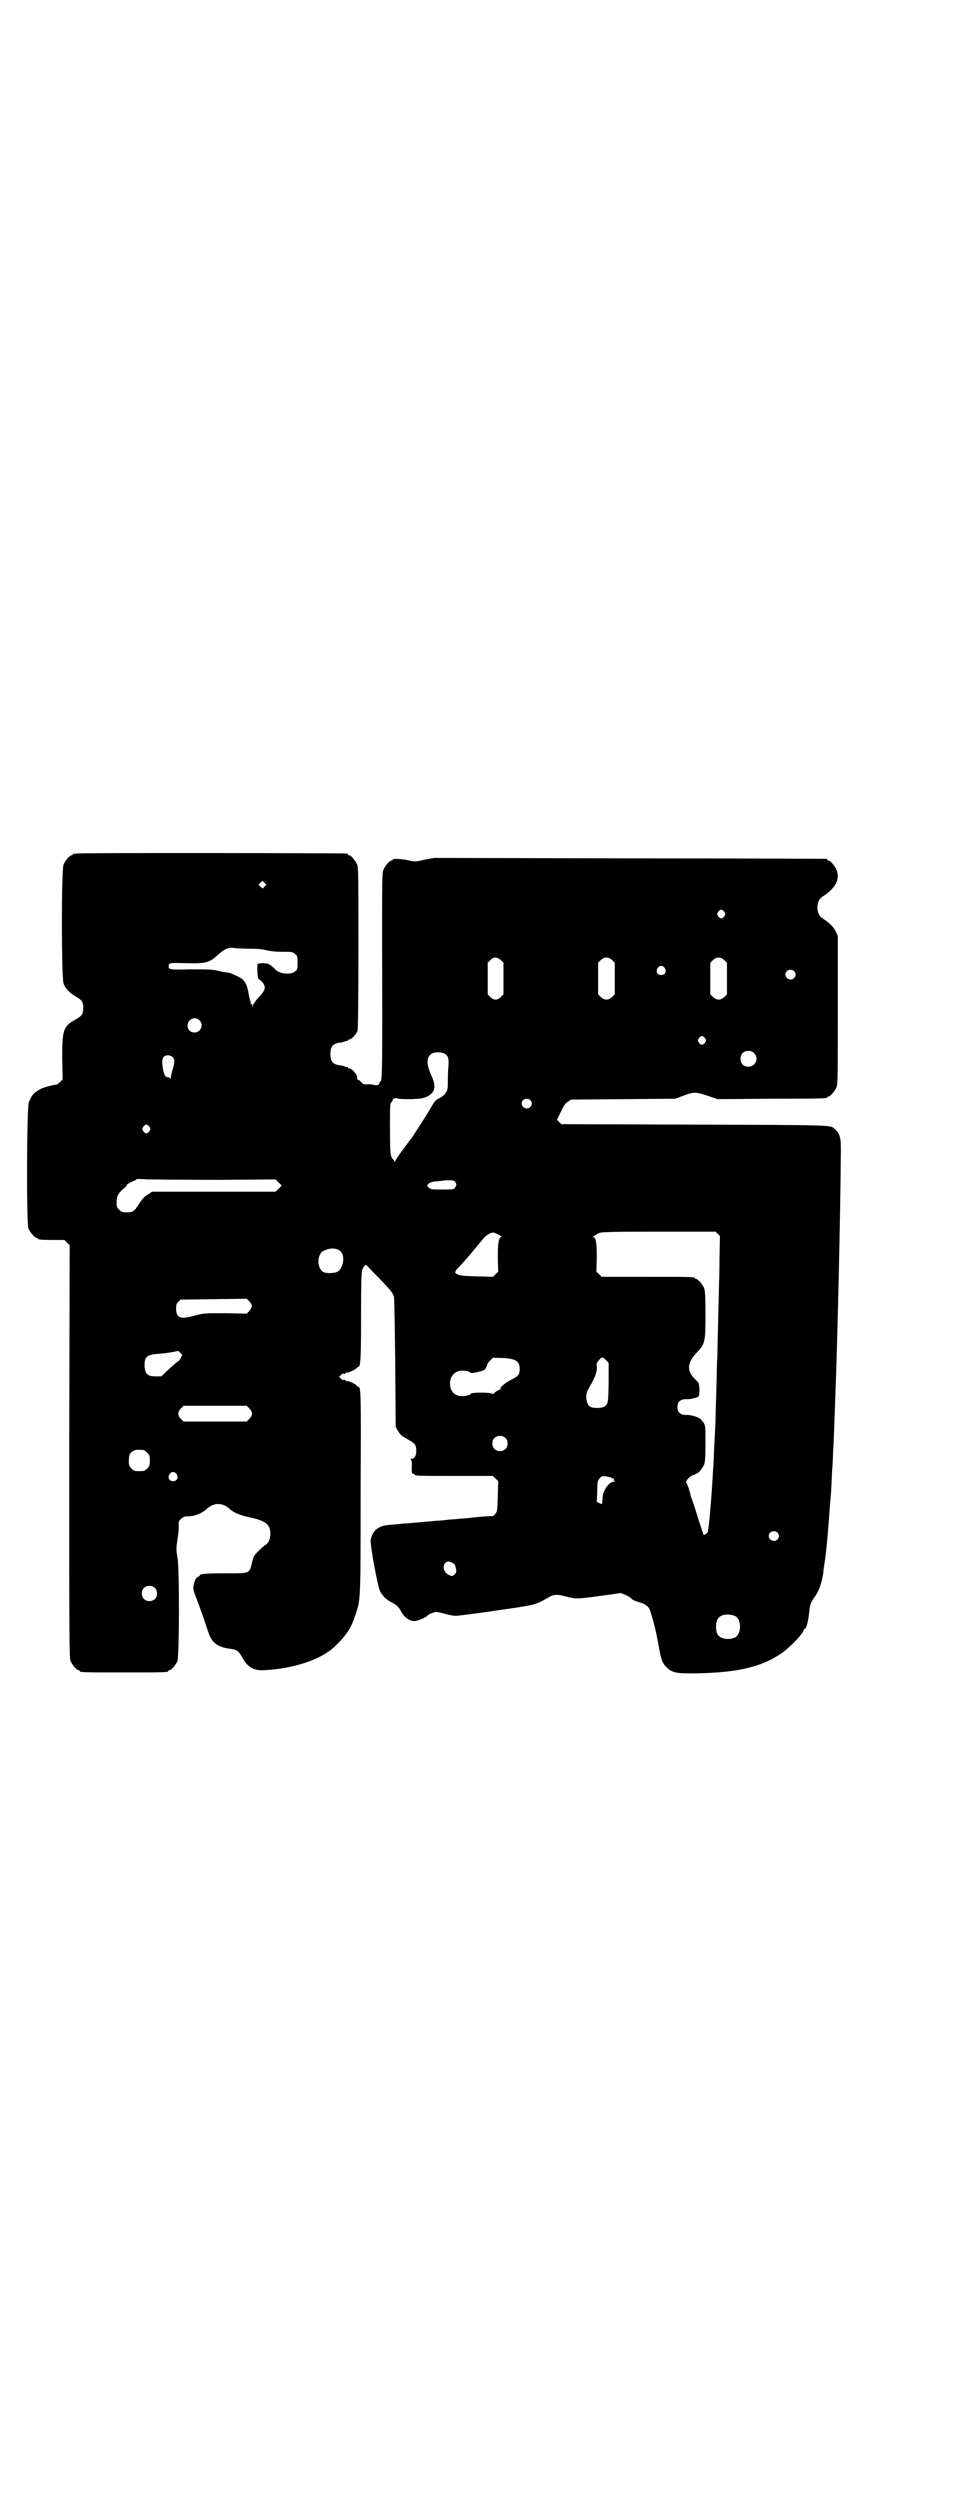 <?xml version="1.0" standalone="no"?>
<!DOCTYPE svg PUBLIC "-//W3C//DTD SVG 20010904//EN"
 "http://www.w3.org/TR/2001/REC-SVG-20010904/DTD/svg10.dtd">
<svg version="1.0" xmlns="http://www.w3.org/2000/svg"
 width="1100pt" height="2850pt" viewBox="0 0 1100 2850"
 preserveAspectRatio="xMidYMid meet">
<g transform="translate(0,2850) scale(0.5,-0.5)"
fill="#000000" stroke="none">
<path d="M174 3754 c-3 -1 -6 -1 -7 0 0 0 -1 0 -1 -2 0 -1 -1 -2 -3 -2 -4 0
-14 -12 -18 -21 -5 -12 -5 -256 0 -271 4 -12 13 -21 28 -30 14 -8 17 -12 17
-26 0 -14 -3 -18 -17 -26 -29 -16 -31 -24 -31 -89 l1 -48 -6 -6 c-4 -3 -7 -6
-8 -6 -3 1 -29 -6 -35 -9 -18 -10 -20 -13 -28 -30 -5 -10 -6 -277 -1 -289 4
-9 14 -21 18 -21 2 0 3 -1 3 -2 0 -2 9 -3 36 -3 l25 0 6 -6 6 -6 -1 -470 c0
-425 0 -471 3 -478 4 -9 14 -21 18 -21 2 0 3 -1 3 -2 0 -3 12 -3 101 -3 89 0
101 0 101 3 0 1 1 2 3 2 4 0 14 12 18 21 4 11 5 206 0 236 -3 18 -3 22 0 41 2
12 3 25 3 31 -1 9 0 11 5 16 6 5 8 6 18 6 13 0 30 7 40 16 17 16 37 16 54 0 9
-8 24 -14 43 -18 38 -8 49 -16 49 -38 0 -11 -4 -21 -11 -25 -3 -2 -10 -8 -16
-14 -11 -11 -12 -13 -15 -27 -6 -25 -4 -24 -60 -24 -44 0 -59 -1 -59 -5 0 -1
-2 -2 -4 -3 -4 -1 -8 -8 -10 -19 -2 -9 -1 -11 7 -32 5 -13 13 -35 18 -50 5
-15 10 -31 12 -34 7 -17 21 -26 46 -29 15 -2 19 -4 28 -20 11 -21 26 -30 47
-29 52 2 107 16 141 37 17 11 16 10 34 28 17 18 27 33 35 58 13 38 13 27 13
278 1 224 1 245 -5 245 -1 0 -3 2 -5 4 -4 4 -21 11 -21 9 0 -1 -2 0 -4 2 -2 2
-4 2 -4 1 -1 -1 -3 0 -6 3 l-4 4 5 5 c3 3 5 4 5 2 0 -2 1 -2 4 1 2 2 4 3 4 2
0 -2 17 5 21 9 2 2 4 4 5 4 5 0 6 20 6 117 0 76 1 102 3 105 3 7 9 12 9 10 1
-1 13 -14 28 -29 27 -28 32 -34 35 -43 1 -3 2 -71 3 -151 l1 -146 5 -9 c6 -10
9 -12 25 -21 14 -8 17 -12 17 -24 0 -12 -4 -19 -11 -19 -3 0 -3 -1 -1 -2 1 -1
2 -5 2 -12 -1 -18 0 -20 3 -20 2 0 3 -1 3 -2 0 -3 11 -3 95 -3 l84 0 6 -6 6
-6 -1 -34 c-1 -33 -1 -35 -6 -41 -3 -3 -5 -5 -6 -5 -1 1 -19 0 -56 -4 -6 -1
-16 -1 -23 -2 -7 -1 -17 -1 -24 -2 -7 -1 -16 -2 -22 -2 -44 -4 -59 -5 -67 -6
-5 0 -16 -1 -25 -2 -25 -2 -30 -3 -36 -5 -14 -5 -22 -15 -25 -31 -2 -8 15
-102 21 -116 4 -9 14 -20 26 -26 11 -5 17 -11 22 -20 7 -14 19 -23 31 -23 7 0
27 9 29 12 1 2 6 5 11 6 8 4 9 4 28 -1 10 -3 22 -5 26 -5 4 0 45 5 92 12 91
13 90 13 118 29 13 8 20 9 42 3 24 -6 23 -6 89 3 l36 5 12 -5 c6 -3 11 -6 11
-6 0 -3 8 -7 19 -10 14 -4 22 -10 25 -20 9 -28 14 -50 20 -84 5 -27 8 -36 18
-45 13 -12 22 -14 71 -13 93 2 146 15 191 46 19 13 50 46 50 52 0 2 1 3 2 3 4
0 9 18 11 41 1 14 4 21 12 32 10 13 17 34 20 56 0 4 2 18 4 30 4 29 8 78 12
135 1 8 2 21 2 28 1 7 1 24 2 37 1 13 2 31 2 39 2 34 3 67 6 150 5 139 11 402
12 544 0 29 -2 37 -14 48 -10 9 3 9 -320 10 l-304 1 -5 5 -5 5 9 18 c6 13 10
20 16 23 l7 5 119 1 119 1 19 7 c23 9 28 9 57 -1 l21 -7 123 1 c126 0 127 1
127 3 0 1 1 2 3 2 4 0 14 12 18 21 3 7 3 27 3 176 l0 169 -5 11 c-5 10 -14 19
-31 30 -14 9 -14 39 0 48 31 20 42 40 33 62 -4 9 -14 21 -18 21 -2 0 -3 1 -3
2 0 1 -1 2 -2 2 -2 0 -204 1 -449 1 l-446 1 -22 -4 c-21 -5 -22 -5 -39 -1 -17
3 -34 4 -34 1 0 -1 -1 -2 -3 -2 -4 0 -14 -12 -18 -21 -3 -7 -3 -23 -3 -170 1
-283 0 -308 -3 -312 -2 -1 -3 -3 -3 -4 0 -4 -5 -6 -10 -5 -3 1 -10 2 -16 2
-10 -1 -11 0 -16 5 -2 3 -5 5 -7 5 -1 0 -2 3 -2 6 0 7 -12 20 -18 20 -2 0 -3
1 -3 2 0 2 -1 2 -1 1 -1 0 -3 0 -5 1 -2 1 -8 3 -12 3 -16 2 -22 9 -22 26 0 17
6 24 22 26 4 0 10 2 12 3 2 1 4 1 5 1 0 -1 1 -1 1 1 0 1 1 2 3 2 5 0 16 12 19
20 1 5 2 59 2 189 0 162 0 183 -3 190 -4 9 -14 21 -18 21 -2 0 -3 1 -3 2 0 1
-1 2 -2 2 -6 1 -613 2 -618 0z m430 -75 l-5 -5 -4 4 -5 5 4 4 5 5 4 -4 5 -5
-4 -4z m1049 -58 c3 -5 3 -5 0 -10 -2 -3 -5 -5 -7 -5 -2 0 -5 2 -7 5 -3 5 -3
5 0 10 2 3 5 5 7 5 2 0 5 -2 7 -5z m-1084 -84 c15 0 30 -1 32 -2 17 -4 27 -5
45 -5 20 0 22 0 27 -5 6 -4 6 -6 6 -20 0 -14 0 -16 -6 -20 -9 -8 -35 -6 -45 5
-12 12 -16 14 -28 14 -7 0 -12 -1 -12 -2 -2 -7 0 -33 2 -34 6 -4 7 -5 11 -10
6 -10 4 -16 -10 -31 -8 -9 -13 -16 -14 -20 l0 -6 -1 6 c0 3 -1 5 -2 4 -2 -1
-2 -1 -2 0 1 1 0 4 -1 8 -1 3 -3 11 -4 17 -3 21 -10 32 -25 38 -14 7 -17 8
-24 9 -4 0 -14 2 -22 4 -12 3 -24 3 -61 3 -48 -1 -50 -1 -50 7 0 8 2 8 40 7
44 -1 53 1 71 18 16 14 24 18 36 17 5 -1 22 -2 37 -2z m574 -26 l6 -6 0 -36 0
-36 -6 -6 c-4 -4 -8 -6 -12 -6 -4 0 -8 2 -12 6 l-6 6 0 36 0 36 6 6 c8 8 15 8
24 0z m254 0 l6 -6 0 -36 0 -36 -6 -6 c-5 -4 -8 -6 -13 -6 -5 0 -8 2 -13 6
l-6 6 0 36 0 36 6 6 c8 8 17 8 26 0z m256 0 l6 -6 0 -36 0 -36 -6 -6 c-5 -4
-8 -6 -13 -6 -5 0 -8 2 -13 6 l-6 6 0 36 0 36 6 6 c8 8 17 8 26 0z m-136 -18
c5 -8 1 -16 -8 -16 -9 0 -13 8 -8 16 2 3 5 5 8 5 3 0 6 -2 8 -5z m295 -7 c5
-5 5 -11 0 -16 -10 -10 -27 5 -16 16 4 4 12 4 16 0z m-1357 -112 c11 -10 3
-28 -11 -28 -9 0 -16 6 -16 16 0 14 17 22 27 12z m1154 -41 c3 -5 3 -5 0 -10
-2 -3 -5 -5 -7 -5 -2 0 -5 2 -7 5 -3 5 -3 5 0 10 2 3 5 5 7 5 2 0 5 -2 7 -5z
m112 -34 c12 -12 3 -31 -13 -31 -11 0 -18 7 -18 18 0 11 7 18 18 18 6 0 9 -1
13 -5z m-707 -1 c9 -5 11 -10 9 -34 -1 -11 -1 -27 -1 -35 0 -10 -1 -15 -4 -19
-3 -6 -12 -13 -16 -14 -4 -1 -10 -7 -13 -12 -3 -5 -16 -27 -22 -36 -8 -13 -24
-37 -25 -39 -16 -21 -39 -52 -40 -56 -1 -2 -2 -3 -2 -1 0 1 -2 4 -4 6 -5 6 -6
12 -6 71 0 46 0 55 3 58 2 1 3 3 3 4 0 4 5 6 10 5 4 -2 18 -2 33 -2 23 1 27 2
36 6 19 10 21 23 9 49 -12 26 -11 44 4 50 7 3 20 2 26 -1z m-620 -8 c5 -5 5
-12 0 -28 -2 -7 -4 -16 -4 -19 0 -3 -1 -4 -1 -2 -1 1 -3 3 -5 3 -7 0 -9 4 -12
18 -4 24 -1 32 12 32 3 0 8 -2 10 -4z m816 -98 c5 -5 5 -11 0 -16 -10 -10 -27
5 -16 16 4 4 12 4 16 0z m-869 -61 c3 -5 3 -5 0 -10 -2 -3 -5 -5 -7 -5 -2 0
-5 2 -7 5 -3 5 -3 5 0 10 2 3 5 5 7 5 2 0 5 -2 7 -5z m157 -121 l131 1 7 -7
c4 -4 7 -7 7 -7 0 0 -3 -3 -7 -7 l-7 -7 -141 0 -141 0 -9 -6 c-9 -5 -13 -10
-25 -28 -6 -10 -11 -13 -21 -13 -13 0 -14 0 -20 6 -5 5 -6 7 -6 17 0 13 4 21
16 31 4 3 8 7 7 8 -1 1 13 9 20 11 1 1 3 2 3 3 0 0 12 0 27 -1 15 0 87 -1 159
-1z m542 -6 c2 -5 2 -6 -1 -11 -3 -5 -3 -5 -29 -5 -23 0 -26 0 -31 4 -4 4 -5
5 -3 7 4 5 9 7 25 8 9 1 16 2 16 2 1 0 5 0 10 0 8 0 10 -1 13 -5z m598 -117
l5 -5 -1 -53 c0 -30 -1 -54 -1 -55 0 -1 -1 -37 -2 -81 -1 -44 -2 -84 -2 -90
-1 -5 -1 -35 -2 -66 -1 -31 -2 -62 -2 -70 0 -8 -1 -28 -2 -46 -1 -18 -2 -37
-2 -43 0 -6 -1 -22 -2 -35 -3 -55 -9 -128 -12 -136 -2 -4 -8 -8 -10 -5 0 1 -6
18 -12 37 -6 20 -12 38 -13 40 -1 3 -3 8 -4 12 -2 10 -7 25 -10 29 -2 4 10 16
16 17 2 0 4 1 4 1 0 1 1 2 3 2 4 0 14 12 18 21 2 6 3 16 3 48 0 37 0 40 -4 47
-3 4 -6 8 -8 9 -5 5 -24 10 -33 9 -12 0 -19 6 -19 18 0 12 7 18 19 18 9 -1 24
3 29 6 3 3 3 25 0 31 -1 2 -6 7 -10 11 -17 17 -15 36 5 57 20 21 21 24 21 88
0 43 -1 54 -3 60 -4 9 -14 21 -18 21 -2 0 -3 1 -3 2 0 3 -12 3 -112 3 l-101 0
-6 6 -6 6 1 32 c0 33 -2 47 -9 47 -1 0 1 1 4 3 3 2 8 5 11 6 4 2 29 3 135 3
l130 0 5 -5z m-500 -2 c5 -3 8 -5 7 -5 -7 0 -9 -14 -9 -47 l1 -32 -6 -6 -6 -6
-37 1 c-36 1 -42 2 -49 8 -1 2 1 6 9 14 9 9 28 31 55 64 5 7 17 14 22 14 2 0
7 -2 13 -5z m-360 -39 c10 -11 5 -37 -7 -45 -6 -4 -26 -5 -33 -1 -15 8 -15 40
0 48 15 8 33 7 40 -2z m-203 -124 c0 -2 -3 -7 -6 -11 l-6 -6 -49 1 c-47 0 -49
0 -68 -5 -34 -10 -44 -6 -44 15 0 10 1 12 5 16 l5 5 75 1 76 1 6 -6 c3 -3 6
-8 6 -11z m-163 -107 l4 -4 -4 -8 c-2 -4 -5 -7 -6 -7 -1 0 -10 -8 -20 -17
l-18 -17 -13 0 c-18 0 -23 5 -25 21 -1 22 4 28 27 30 16 1 29 3 40 5 4 1 9 2
9 2 1 0 3 -2 6 -5z m732 -11 c32 -1 42 -7 42 -24 0 -14 -2 -17 -20 -26 -14 -7
-28 -20 -23 -20 1 0 -1 -2 -5 -3 -4 -2 -8 -5 -10 -7 -3 -3 -4 -3 -4 -2 -2 4
-50 4 -50 0 0 -2 -10 -5 -18 -5 -14 -1 -25 7 -28 20 -5 21 8 39 28 38 9 0 18
-3 18 -5 0 -2 24 3 30 6 4 2 6 7 9 15 0 2 12 14 13 14 1 -1 9 -1 18 -1z m239
-5 l6 -6 0 -41 c0 -23 -1 -44 -2 -47 -2 -11 -9 -15 -24 -15 -18 0 -23 5 -25
22 0 11 0 13 9 29 12 20 16 33 15 44 -1 6 0 9 5 14 7 8 8 8 16 0z m-814 -110
c8 -8 8 -16 0 -24 l-6 -6 -72 0 -72 0 -6 6 c-8 8 -8 16 0 24 l6 6 72 0 72 0 6
-6z m584 -67 c7 -6 7 -19 1 -25 -6 -7 -19 -7 -25 -1 -7 6 -7 19 -1 25 6 7 19
7 25 1z m-825 -28 c1 0 5 -3 8 -6 5 -5 6 -7 6 -18 0 -11 -1 -13 -6 -18 -6 -6
-7 -6 -18 -6 -11 0 -12 0 -18 6 -5 5 -6 7 -6 17 0 14 3 20 12 24 5 2 8 2 22 1z
m75 -55 c5 -8 1 -16 -8 -16 -9 0 -13 8 -8 16 2 3 5 5 8 5 3 0 6 -2 8 -5z m993
-9 c2 -1 4 -1 5 -1 1 1 1 0 0 -1 -1 -3 0 -4 2 -5 3 0 3 -1 -1 -1 -12 0 -26
-19 -27 -38 0 -5 -1 -10 -1 -12 0 -2 -1 -1 -6 1 l-6 3 1 24 c0 21 1 24 5 29 5
6 6 6 15 5 6 -1 12 -2 13 -4z m378 -124 c5 -5 5 -11 0 -16 -10 -10 -27 5 -16
16 4 4 12 4 16 0z m-742 -69 c6 -3 7 -5 9 -16 1 -5 0 -7 -4 -11 -5 -4 -5 -4
-12 -1 -11 5 -16 18 -10 26 4 6 9 6 17 2z m-679 -57 c7 -6 7 -19 1 -25 -6 -7
-19 -7 -25 -1 -7 6 -7 19 -1 25 6 7 19 7 25 1z m1324 -64 c16 -7 16 -43 -1
-50 -15 -6 -34 -2 -39 9 -4 8 -4 24 0 32 5 12 23 15 40 9z"/>
</g>
</svg>
